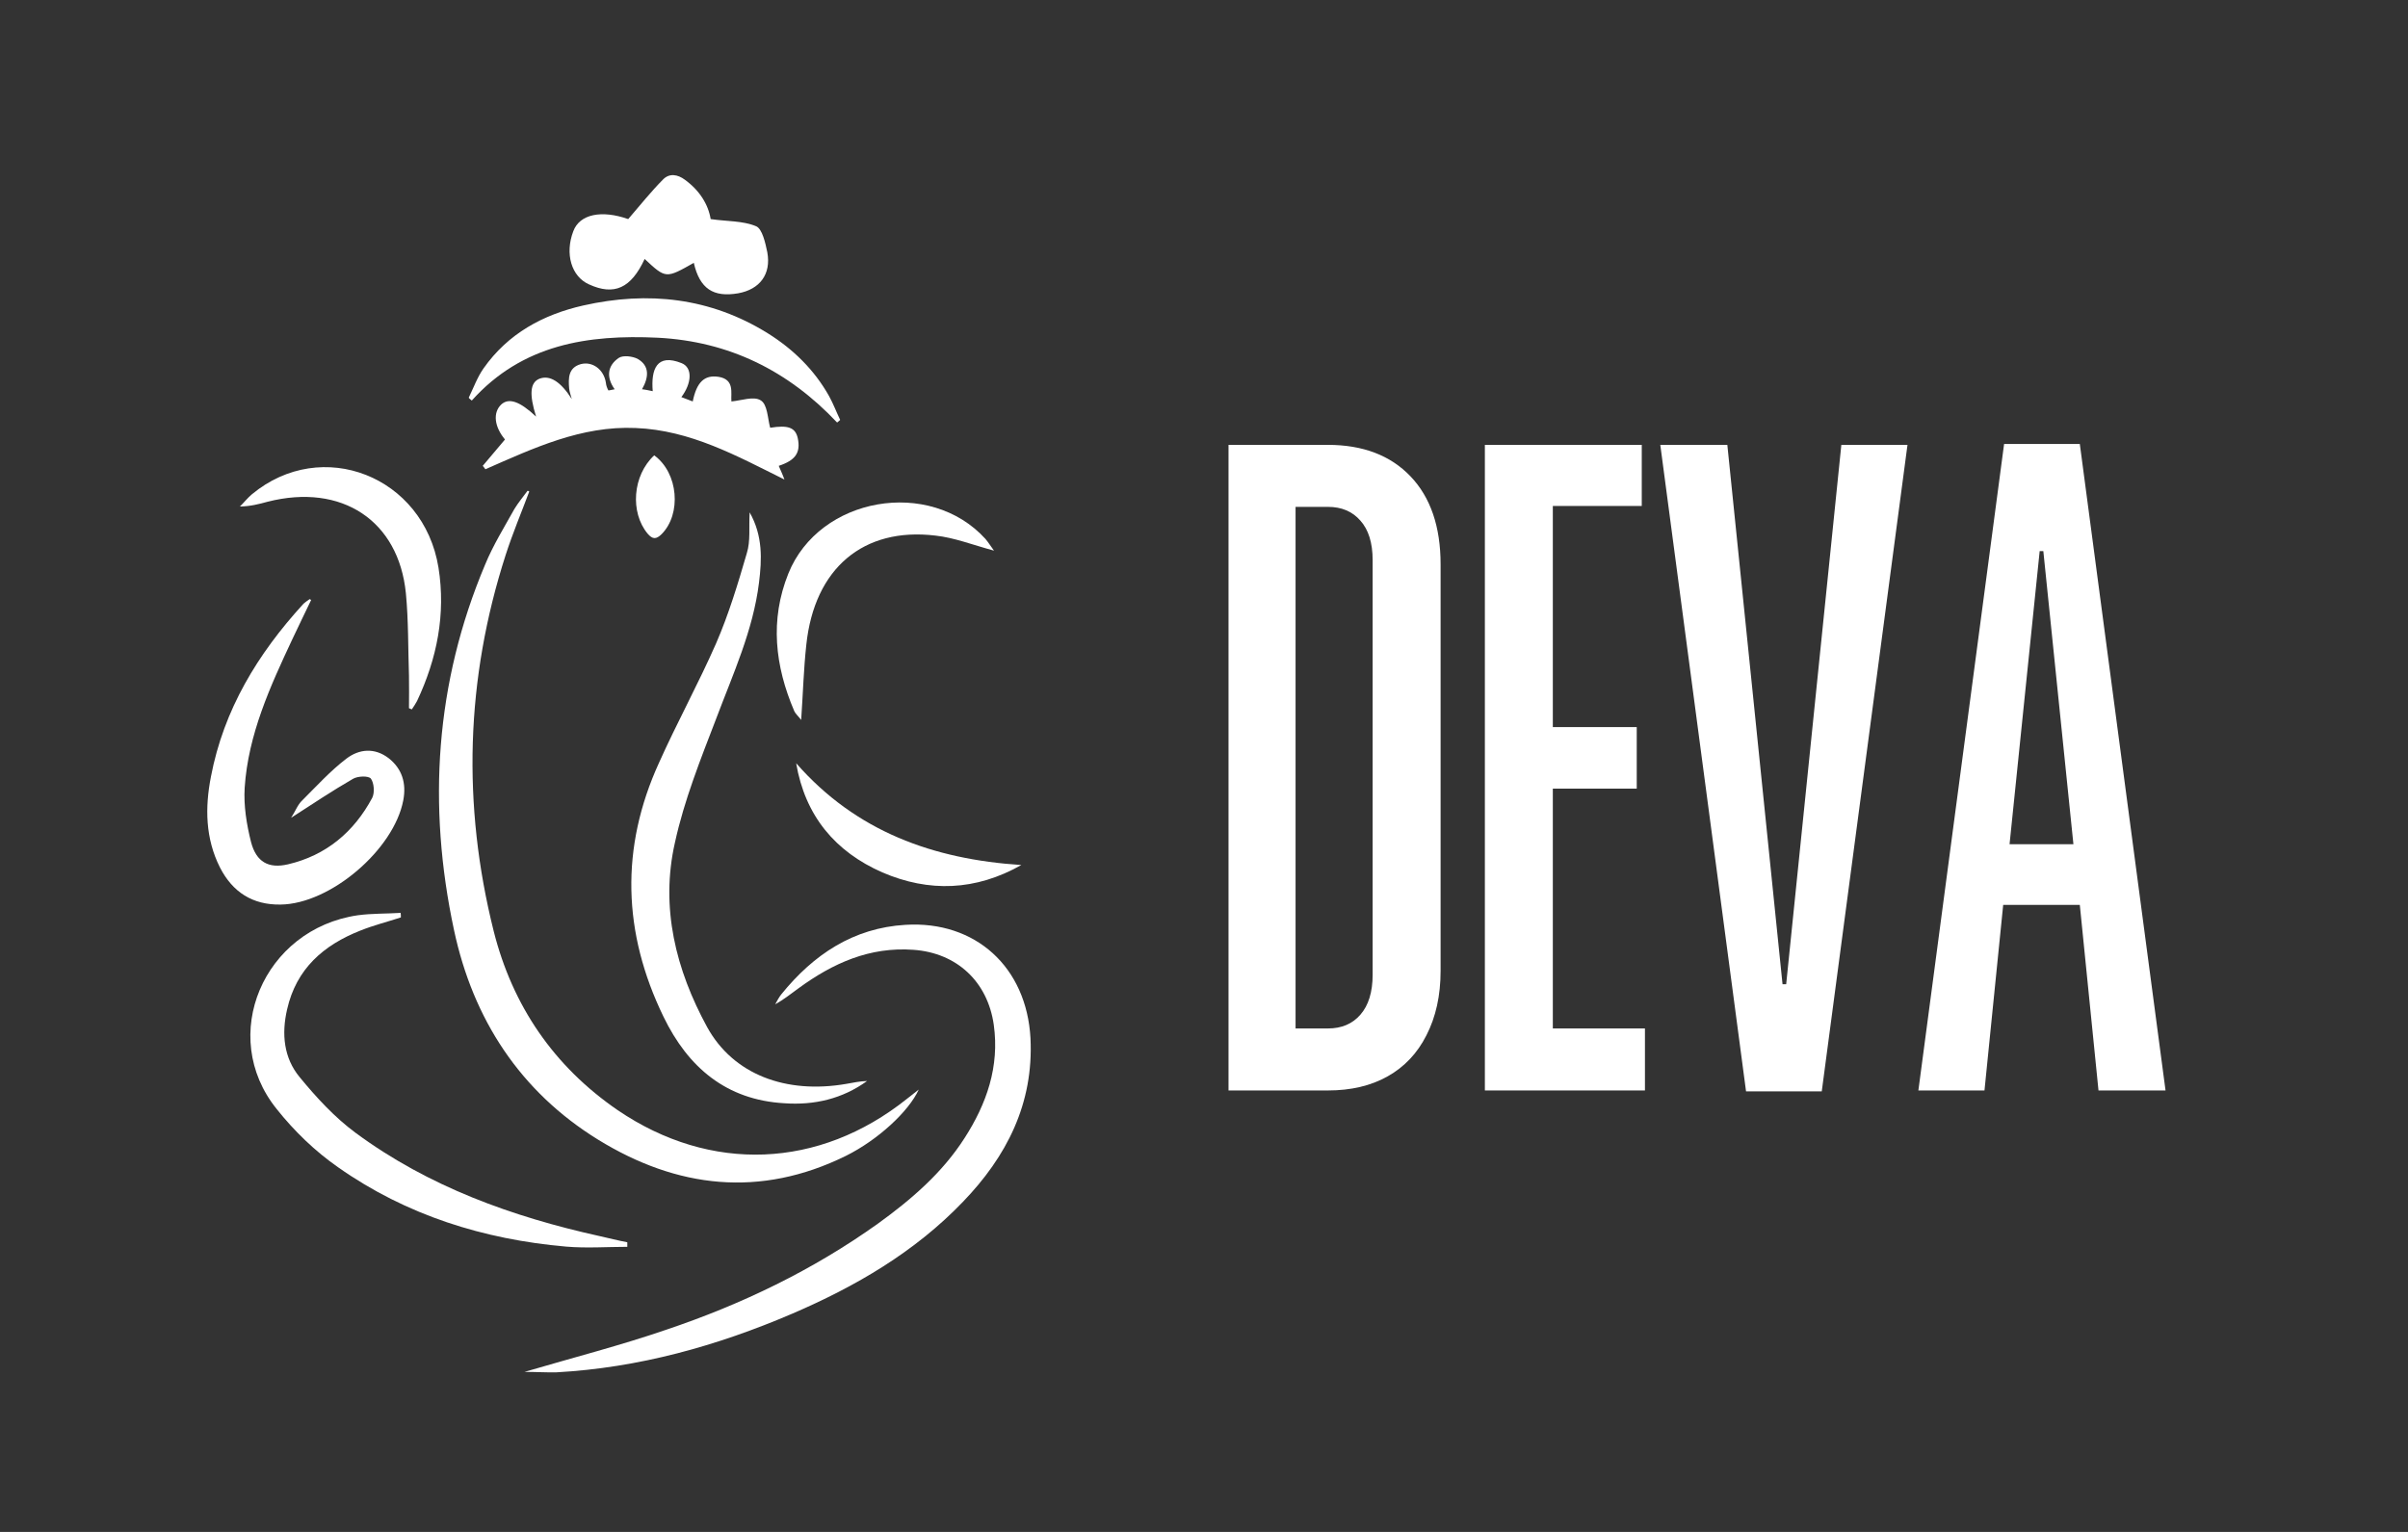 <svg xmlns="http://www.w3.org/2000/svg" xmlns:xlink="http://www.w3.org/1999/xlink" width="110" zoomAndPan="magnify" viewBox="0 0 82.5 52.5" height="70" preserveAspectRatio="xMidYMid meet" version="1.0"><rect x="0" y="0" width="82.5" height="52.5" fill="#333333" stroke="none"/><defs><g/><clipPath id="667a353a9a"><path d="M 17 31 L 35.422 31 L 35.422 47.039 L 17 47.039 Z M 17 31 " clip-rule="nonzero"/></clipPath><clipPath id="0e5ee391f0"><path d="M 7.02 20 L 14 20 L 14 31 L 7.02 31 Z M 7.02 20 " clip-rule="nonzero"/></clipPath></defs><path fill="#ffffff" d="M 18.133 16.844 C 17.863 17.566 17.559 18.289 17.324 19.02 C 15.953 23.277 15.832 27.586 16.914 31.91 C 17.559 34.469 18.973 36.543 21.164 38.047 C 24.348 40.211 28.066 40.059 31.07 37.66 C 31.199 37.562 31.32 37.465 31.477 37.34 C 31.133 38.094 30.074 39.07 28.98 39.613 C 26.043 41.059 23.195 40.723 20.488 39.055 C 17.82 37.406 16.207 34.93 15.555 31.875 C 14.641 27.602 14.91 23.406 16.621 19.348 C 16.891 18.691 17.273 18.074 17.625 17.441 C 17.758 17.223 17.926 17.023 18.074 16.82 C 18.098 16.82 18.113 16.836 18.133 16.844 Z M 18.133 16.844 " fill-opacity="1" fill-rule="nonzero"/><g clip-path="url(#667a353a9a)"><path fill="#ffffff" d="M 17.969 47.016 C 19.672 46.516 21.273 46.105 22.828 45.57 C 25.418 44.699 27.848 43.527 30.074 41.938 C 31.215 41.113 32.277 40.203 33.043 39.008 C 33.801 37.832 34.25 36.555 34.047 35.117 C 33.836 33.641 32.781 32.656 31.297 32.551 C 29.797 32.441 28.539 33.008 27.367 33.863 C 27.105 34.051 26.859 34.254 26.559 34.418 C 26.625 34.305 26.688 34.172 26.77 34.074 C 27.871 32.715 29.234 31.801 31.02 31.695 C 33.426 31.547 35.172 33.148 35.305 35.578 C 35.418 37.824 34.488 39.637 32.984 41.195 C 31.332 42.914 29.316 44.086 27.145 45.02 C 24.559 46.129 21.883 46.875 19.062 47.031 C 18.734 47.039 18.402 47.016 17.969 47.016 Z M 17.969 47.016 " fill-opacity="1" fill-rule="nonzero"/></g><path fill="#ffffff" d="M 25.684 17.559 C 26.141 18.371 26.102 19.176 26.004 19.969 C 25.801 21.609 25.113 23.098 24.543 24.613 C 24.004 26.016 23.441 27.422 23.125 28.871 C 22.617 31.098 23.156 33.238 24.227 35.199 C 25.121 36.824 26.926 37.504 28.996 37.145 C 29.234 37.102 29.461 37.055 29.707 37.047 C 28.859 37.66 27.895 37.883 26.867 37.809 C 24.887 37.695 23.574 36.586 22.73 34.84 C 21.336 31.965 21.246 29.062 22.578 26.141 C 23.195 24.762 23.93 23.426 24.535 22.047 C 24.969 21.047 25.285 19.996 25.586 18.961 C 25.719 18.535 25.652 18.082 25.684 17.559 Z M 25.684 17.559 " fill-opacity="1" fill-rule="nonzero"/><path fill="#ffffff" d="M 13.734 31.441 C 13.277 31.59 12.797 31.711 12.348 31.891 C 11.09 32.387 10.152 33.195 9.836 34.594 C 9.641 35.438 9.723 36.258 10.266 36.914 C 10.84 37.613 11.465 38.293 12.184 38.824 C 14.688 40.672 17.551 41.699 20.547 42.363 C 20.855 42.43 21.164 42.512 21.492 42.574 C 21.492 42.625 21.492 42.684 21.492 42.73 C 20.801 42.73 20.098 42.781 19.402 42.723 C 16.574 42.477 13.922 41.648 11.59 40.008 C 10.797 39.457 10.078 38.762 9.477 38.004 C 7.461 35.504 9.027 31.836 12.258 31.367 C 12.746 31.301 13.246 31.316 13.727 31.285 C 13.734 31.352 13.734 31.391 13.734 31.441 Z M 13.734 31.441 " fill-opacity="1" fill-rule="nonzero"/><path fill="#ffffff" d="M 26.387 14.66 C 26.992 14.562 27.25 14.645 27.332 15.016 C 27.438 15.516 27.25 15.777 26.68 15.965 C 26.746 16.121 26.82 16.277 26.875 16.434 C 25.238 15.621 23.652 14.742 21.777 14.668 C 19.918 14.586 18.277 15.359 16.629 16.082 C 16.598 16.039 16.574 16 16.539 15.965 C 16.793 15.664 17.047 15.367 17.301 15.062 C 16.934 14.621 16.883 14.145 17.168 13.867 C 17.43 13.621 17.805 13.75 18.367 14.277 C 18.125 13.504 18.164 13.109 18.48 12.98 C 18.84 12.84 19.215 13.086 19.59 13.676 C 19.559 13.562 19.512 13.43 19.5 13.316 C 19.469 12.961 19.469 12.602 19.895 12.48 C 20.301 12.371 20.691 12.668 20.758 13.117 C 20.766 13.211 20.801 13.301 20.84 13.375 C 20.848 13.391 20.953 13.355 21.059 13.34 C 20.758 12.922 20.816 12.527 21.199 12.266 C 21.344 12.168 21.664 12.207 21.844 12.297 C 22.258 12.535 22.234 12.922 21.996 13.34 C 22.137 13.355 22.242 13.383 22.363 13.406 C 22.301 12.66 22.496 12.102 23.352 12.445 C 23.742 12.602 23.695 13.145 23.344 13.609 C 23.484 13.66 23.605 13.711 23.734 13.758 C 23.867 13.102 24.129 12.84 24.617 12.914 C 25.18 13.004 25.031 13.473 25.059 13.758 C 25.398 13.727 25.824 13.57 26.059 13.719 C 26.297 13.855 26.297 14.332 26.387 14.66 Z M 26.387 14.66 " fill-opacity="1" fill-rule="nonzero"/><g clip-path="url(#0e5ee391f0)"><path fill="#ffffff" d="M 10.66 20.562 C 10.445 21.012 10.227 21.457 10.016 21.906 C 9.254 23.531 8.504 25.172 8.383 26.992 C 8.344 27.609 8.449 28.258 8.602 28.863 C 8.781 29.539 9.199 29.777 9.867 29.621 C 11.172 29.316 12.129 28.512 12.754 27.34 C 12.844 27.156 12.812 26.828 12.707 26.684 C 12.625 26.582 12.258 26.594 12.094 26.691 C 11.395 27.094 10.723 27.543 9.973 28.027 C 10.121 27.805 10.195 27.578 10.355 27.43 C 10.848 26.938 11.32 26.418 11.867 26 C 12.309 25.664 12.836 25.617 13.316 25.984 C 13.773 26.344 13.93 26.84 13.816 27.43 C 13.496 29.117 11.32 30.98 9.613 31 C 8.66 31.016 7.969 30.578 7.535 29.727 C 7.035 28.734 7.02 27.676 7.227 26.617 C 7.664 24.32 8.832 22.406 10.383 20.707 C 10.438 20.645 10.527 20.594 10.594 20.543 C 10.609 20.527 10.625 20.535 10.66 20.562 Z M 10.66 20.562 " fill-opacity="1" fill-rule="nonzero"/></g><path fill="#ffffff" d="M 23.77 9.008 C 22.812 9.551 22.812 9.551 22.086 8.875 C 21.621 9.879 21.043 10.141 20.18 9.746 C 19.574 9.477 19.348 8.695 19.641 7.926 C 19.859 7.336 20.609 7.188 21.523 7.508 C 21.941 7.023 22.309 6.562 22.715 6.152 C 22.93 5.93 23.215 5.973 23.465 6.16 C 23.965 6.523 24.266 7.004 24.348 7.508 C 24.902 7.59 25.449 7.562 25.906 7.754 C 26.117 7.844 26.223 8.328 26.289 8.648 C 26.426 9.402 26.027 9.918 25.293 10.051 C 24.438 10.199 23.973 9.895 23.77 9.008 Z M 23.77 9.008 " fill-opacity="1" fill-rule="nonzero"/><path fill="#ffffff" d="M 28.68 14.48 C 27 12.699 24.969 11.699 22.535 11.574 C 20.145 11.461 17.895 11.797 16.164 13.727 C 16.125 13.691 16.082 13.668 16.059 13.629 C 16.223 13.293 16.352 12.93 16.566 12.625 C 17.406 11.43 18.605 10.781 19.984 10.469 C 22.203 9.969 24.34 10.199 26.305 11.422 C 27.168 11.961 27.895 12.668 28.402 13.57 C 28.547 13.832 28.656 14.121 28.785 14.391 C 28.754 14.422 28.719 14.449 28.68 14.48 Z M 28.68 14.48 " fill-opacity="1" fill-rule="nonzero"/><path fill="#ffffff" d="M 14.012 24.27 C 14.012 23.902 14.02 23.531 14.012 23.16 C 13.98 22.219 13.996 21.266 13.906 20.332 C 13.66 17.852 11.719 16.547 9.168 17.195 C 8.871 17.277 8.578 17.352 8.219 17.359 C 8.359 17.223 8.48 17.066 8.629 16.941 C 11.027 14.949 14.516 16.32 15.023 19.453 C 15.277 21.047 14.973 22.57 14.289 24.023 C 14.238 24.121 14.176 24.211 14.109 24.312 C 14.078 24.293 14.035 24.285 14.012 24.27 Z M 14.012 24.27 " fill-opacity="1" fill-rule="nonzero"/><path fill="#ffffff" d="M 34.055 18.871 C 33.32 18.672 32.699 18.426 32.047 18.355 C 29.578 18.059 27.902 19.477 27.625 22.094 C 27.535 22.914 27.512 23.746 27.449 24.672 C 27.332 24.523 27.25 24.457 27.211 24.367 C 26.551 22.824 26.371 21.25 27.008 19.66 C 28.066 17.023 31.852 16.367 33.762 18.469 C 33.852 18.574 33.934 18.707 34.055 18.871 Z M 34.055 18.871 " fill-opacity="1" fill-rule="nonzero"/><path fill="#ffffff" d="M 27.277 26.156 C 29.332 28.504 31.984 29.449 34.992 29.645 C 33.426 30.531 31.828 30.586 30.23 29.898 C 28.621 29.191 27.586 27.969 27.277 26.156 Z M 27.277 26.156 " fill-opacity="1" fill-rule="nonzero"/><path fill="#ffffff" d="M 22.414 15.605 C 23.246 16.211 23.352 17.617 22.668 18.305 C 22.48 18.492 22.355 18.484 22.188 18.289 C 21.582 17.559 21.672 16.293 22.414 15.605 Z M 22.414 15.605 " fill-opacity="1" fill-rule="nonzero"/><g fill="#ffffff" fill-opacity="1"><g transform="translate(41.262, 37.371)"><g><path d="M 4.234 -22.125 C 5.43 -22.125 6.375 -21.766 7.062 -21.047 C 7.75 -20.328 8.094 -19.32 8.094 -18.031 L 8.094 -4.094 C 8.094 -3.25 7.93 -2.516 7.609 -1.891 C 7.297 -1.273 6.852 -0.805 6.281 -0.484 C 5.707 -0.16 5.023 0 4.234 0 L 0.828 0 L 0.828 -22.125 Z M 5.766 -18.172 C 5.766 -18.766 5.625 -19.219 5.344 -19.531 C 5.07 -19.844 4.703 -20 4.234 -20 L 3.125 -20 L 3.125 -2.125 L 4.234 -2.125 C 4.703 -2.125 5.07 -2.281 5.344 -2.594 C 5.625 -2.914 5.766 -3.375 5.766 -3.969 Z M 5.766 -18.172 "/></g></g></g><g fill="#ffffff" fill-opacity="1"><g transform="translate(50.045, 37.371)"><g><path d="M 6.312 -2.125 L 6.312 0 L 0.828 0 L 0.828 -22.125 L 6.203 -22.125 L 6.203 -20.031 L 3.156 -20.031 L 3.156 -12.453 L 6.031 -12.453 L 6.031 -10.344 L 3.156 -10.344 L 3.156 -2.125 Z M 6.312 -2.125 "/></g></g></g><g fill="#ffffff" fill-opacity="1"><g transform="translate(56.727, 37.371)"><g><path d="M 0.156 -22.125 L 2.453 -22.125 L 4.344 -3.641 L 4.469 -3.641 L 6.359 -22.125 L 8.625 -22.125 L 5.688 0.031 L 3.094 0.031 Z M 0.156 -22.125 "/></g></g></g><g fill="#ffffff" fill-opacity="1"><g transform="translate(65.537, 37.371)"><g><path d="M 5.719 -6.359 L 3.094 -6.359 L 2.453 0 L 0.188 0 L 3.125 -22.156 L 5.719 -22.156 L 8.656 0 L 6.359 0 Z M 5.5 -8.438 L 4.469 -18.484 L 4.344 -18.484 L 3.312 -8.438 Z M 5.5 -8.438 "/></g></g></g></svg>